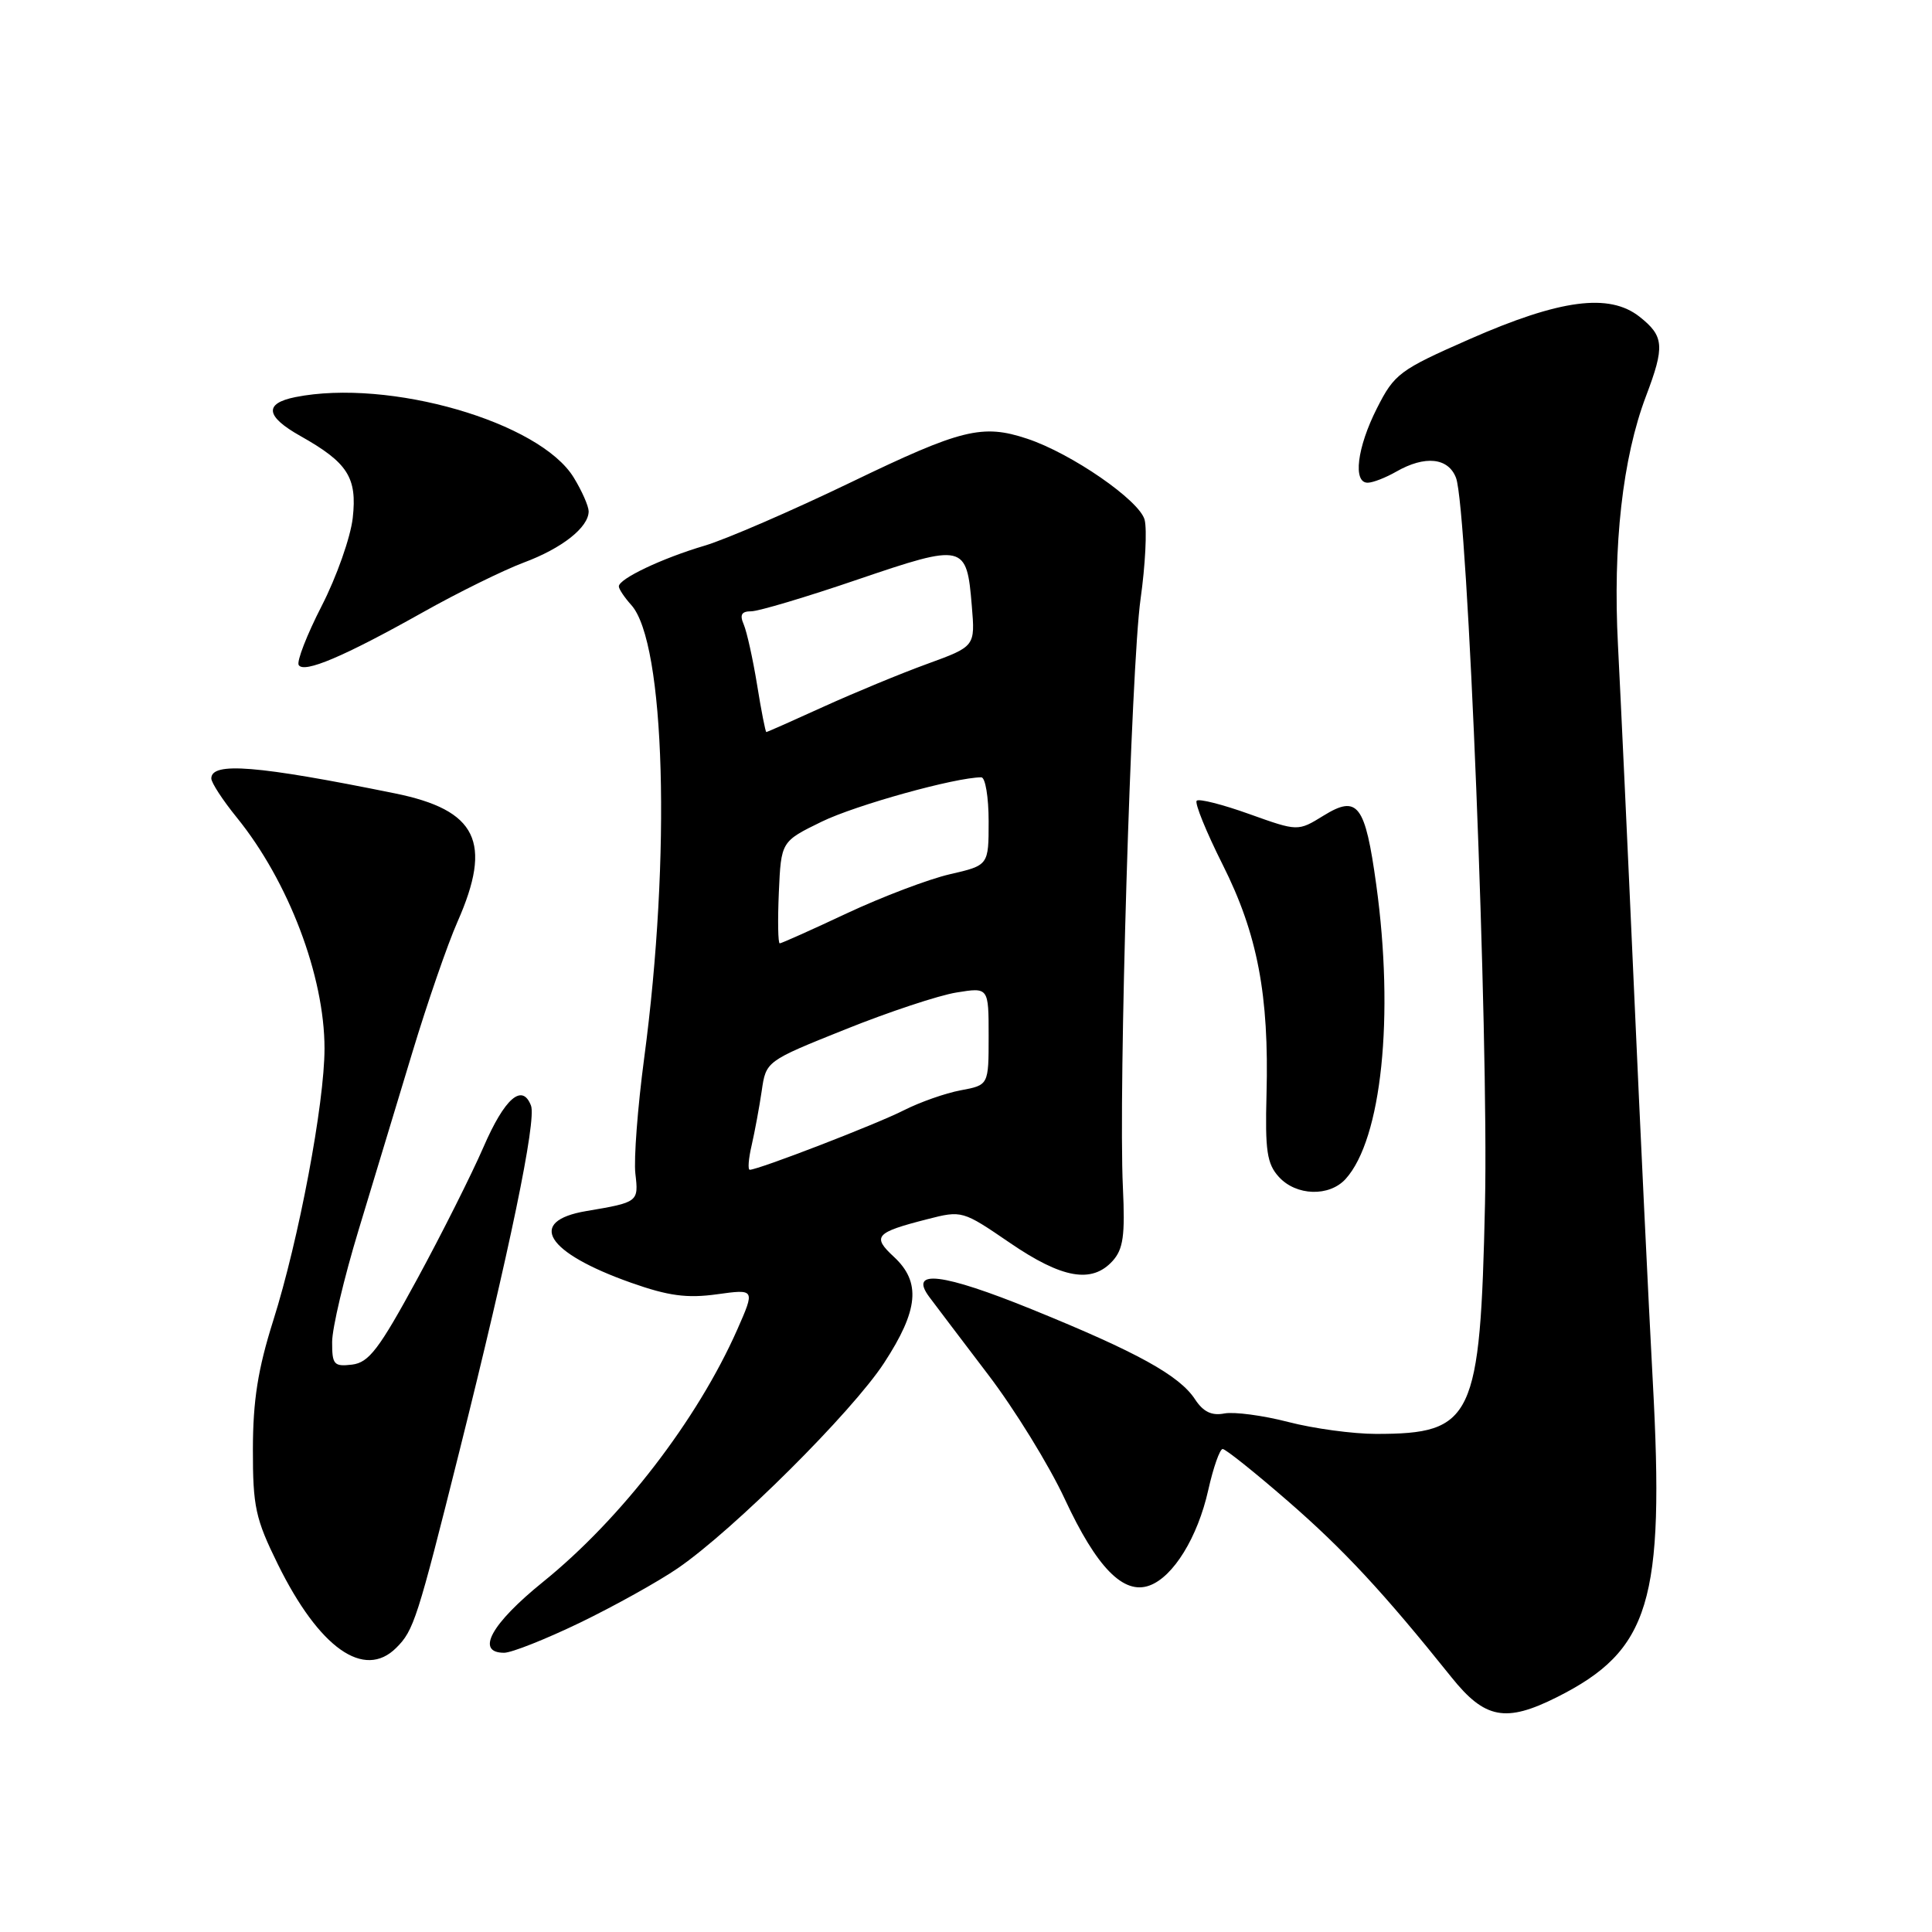 <?xml version="1.0" encoding="UTF-8" standalone="no"?>
<!DOCTYPE svg PUBLIC "-//W3C//DTD SVG 1.1//EN" "http://www.w3.org/Graphics/SVG/1.1/DTD/svg11.dtd" >
<svg xmlns="http://www.w3.org/2000/svg" xmlns:xlink="http://www.w3.org/1999/xlink" version="1.1" viewBox="0 0 256 256">
 <g >
 <path fill="currentColor"
d=" M 206.29 224.89 C 218.63 218.69 220.59 212.23 219.00 183.00 C 218.45 172.82 217.33 149.43 216.51 131.00 C 215.69 112.57 214.73 92.10 214.39 85.50 C 213.70 72.25 215.00 60.68 218.10 52.50 C 220.61 45.88 220.51 44.55 217.25 41.97 C 213.23 38.80 206.72 39.66 194.70 44.95 C 185.43 49.03 184.77 49.52 182.45 54.10 C 179.81 59.31 179.23 64.02 181.25 63.96 C 181.94 63.95 183.62 63.29 185.00 62.50 C 188.82 60.31 191.91 60.64 192.93 63.32 C 194.48 67.40 197.26 137.19 196.77 159.50 C 196.14 188.03 195.20 190.00 182.33 190.00 C 179.28 190.00 174.05 189.29 170.70 188.42 C 167.35 187.55 163.54 187.05 162.24 187.29 C 160.56 187.62 159.44 187.08 158.35 185.42 C 156.29 182.26 150.69 179.17 136.79 173.52 C 124.88 168.68 120.36 168.13 123.14 171.86 C 123.89 172.87 127.38 177.47 130.90 182.10 C 134.43 186.72 139.01 194.16 141.09 198.63 C 145.32 207.72 148.87 211.35 152.31 210.09 C 155.47 208.95 158.70 203.70 160.10 197.44 C 160.77 194.45 161.63 192.00 162.01 192.00 C 162.39 192.00 166.26 195.09 170.60 198.86 C 178.02 205.30 183.30 210.98 192.33 222.25 C 196.75 227.77 199.51 228.29 206.29 224.89 Z  M 52.51 218.34 C 54.83 216.03 55.29 214.60 60.87 192.31 C 67.51 165.78 71.11 148.44 70.36 146.50 C 69.20 143.48 66.87 145.52 64.06 152.00 C 62.51 155.57 58.56 163.45 55.27 169.50 C 50.22 178.79 48.88 180.55 46.64 180.82 C 44.25 181.10 44.00 180.82 44.01 177.82 C 44.01 175.99 45.59 169.32 47.51 163.00 C 49.43 156.68 52.63 146.11 54.62 139.51 C 56.61 132.92 59.31 125.10 60.62 122.14 C 65.29 111.57 63.22 107.33 52.30 105.12 C 34.07 101.42 28.00 100.93 28.00 103.15 C 28.00 103.71 29.52 106.04 31.38 108.33 C 38.23 116.78 43.00 129.33 43.00 138.93 C 43.00 146.21 39.59 164.29 36.20 175.00 C 34.17 181.44 33.52 185.57 33.51 192.02 C 33.50 199.65 33.85 201.24 36.80 207.24 C 42.29 218.39 48.25 222.60 52.51 218.34 Z  M 76.86 215.01 C 81.40 212.81 87.23 209.57 89.81 207.80 C 97.20 202.73 112.92 187.08 117.15 180.59 C 121.72 173.59 122.06 169.89 118.45 166.54 C 115.52 163.83 115.98 163.31 122.87 161.55 C 127.46 160.37 127.55 160.40 133.81 164.68 C 140.74 169.42 144.68 170.11 147.43 167.08 C 148.84 165.51 149.09 163.72 148.79 157.33 C 148.18 144.65 149.88 88.20 151.13 79.38 C 151.76 74.91 152.00 70.19 151.67 68.88 C 151.00 66.31 141.96 60.07 136.10 58.13 C 130.17 56.16 127.40 56.84 112.79 63.89 C 104.93 67.68 96.20 71.46 93.38 72.30 C 87.73 73.97 82.00 76.69 82.00 77.70 C 82.00 78.05 82.74 79.16 83.64 80.16 C 88.14 85.12 88.94 113.37 85.35 140.26 C 84.49 146.73 83.97 153.60 84.19 155.51 C 84.63 159.27 84.58 159.31 77.70 160.47 C 69.74 161.81 72.34 165.98 83.62 169.97 C 88.57 171.72 91.03 172.05 95.00 171.50 C 100.06 170.80 100.06 170.80 97.69 176.18 C 92.40 188.13 82.32 201.23 71.98 209.59 C 65.08 215.16 62.97 219.00 66.80 219.00 C 67.79 219.00 72.32 217.20 76.86 215.01 Z  M 178.31 156.21 C 183.07 150.94 184.77 134.68 182.36 117.23 C 180.89 106.57 179.90 105.28 175.37 108.08 C 171.98 110.17 171.98 110.17 165.55 107.87 C 162.01 106.60 158.87 105.80 158.57 106.10 C 158.27 106.39 159.82 110.21 162.01 114.57 C 166.63 123.76 168.17 131.86 167.82 145.00 C 167.62 152.48 167.88 154.21 169.45 155.94 C 171.74 158.47 176.14 158.61 178.31 156.21 Z  M 56.00 81.15 C 60.67 78.52 66.70 75.56 69.38 74.55 C 74.49 72.65 78.00 69.87 78.00 67.75 C 77.99 67.06 77.11 65.05 76.03 63.29 C 71.54 55.91 51.55 50.14 39.13 52.62 C 34.96 53.46 35.18 55.17 39.80 57.77 C 46.08 61.30 47.34 63.27 46.74 68.63 C 46.45 71.20 44.60 76.44 42.63 80.28 C 40.66 84.12 39.29 87.65 39.58 88.12 C 40.27 89.25 45.56 87.01 56.00 81.15 Z  M 99.60 151.75 C 100.01 149.96 100.61 146.73 100.93 144.56 C 101.50 140.61 101.50 140.61 112.00 136.40 C 117.78 134.08 124.41 131.88 126.75 131.51 C 131.00 130.82 131.00 130.82 131.00 137.30 C 131.00 143.78 131.00 143.78 127.30 144.47 C 125.26 144.85 121.87 146.05 119.76 147.12 C 116.20 148.94 100.50 155.00 99.35 155.00 C 99.07 155.00 99.18 153.54 99.60 151.75 Z  M 103.20 118.25 C 103.50 111.50 103.50 111.50 108.89 108.87 C 113.41 106.67 126.62 103.00 130.03 103.00 C 130.56 103.00 131.00 105.62 131.00 108.83 C 131.00 114.66 131.00 114.66 125.87 115.84 C 123.05 116.49 116.91 118.82 112.23 121.01 C 107.55 123.21 103.54 125.00 103.32 125.00 C 103.09 125.00 103.04 121.96 103.20 118.25 Z  M 100.32 90.75 C 99.76 87.31 98.96 83.71 98.55 82.75 C 97.99 81.46 98.25 81.00 99.54 81.00 C 100.51 81.00 106.85 79.11 113.64 76.79 C 127.78 71.98 128.09 72.05 128.77 80.29 C 129.22 85.65 129.22 85.65 122.86 87.97 C 119.36 89.24 113.18 91.80 109.13 93.64 C 105.07 95.49 101.66 97.00 101.54 97.00 C 101.43 97.00 100.87 94.19 100.32 90.75 Z "/>
</g>
</svg>
